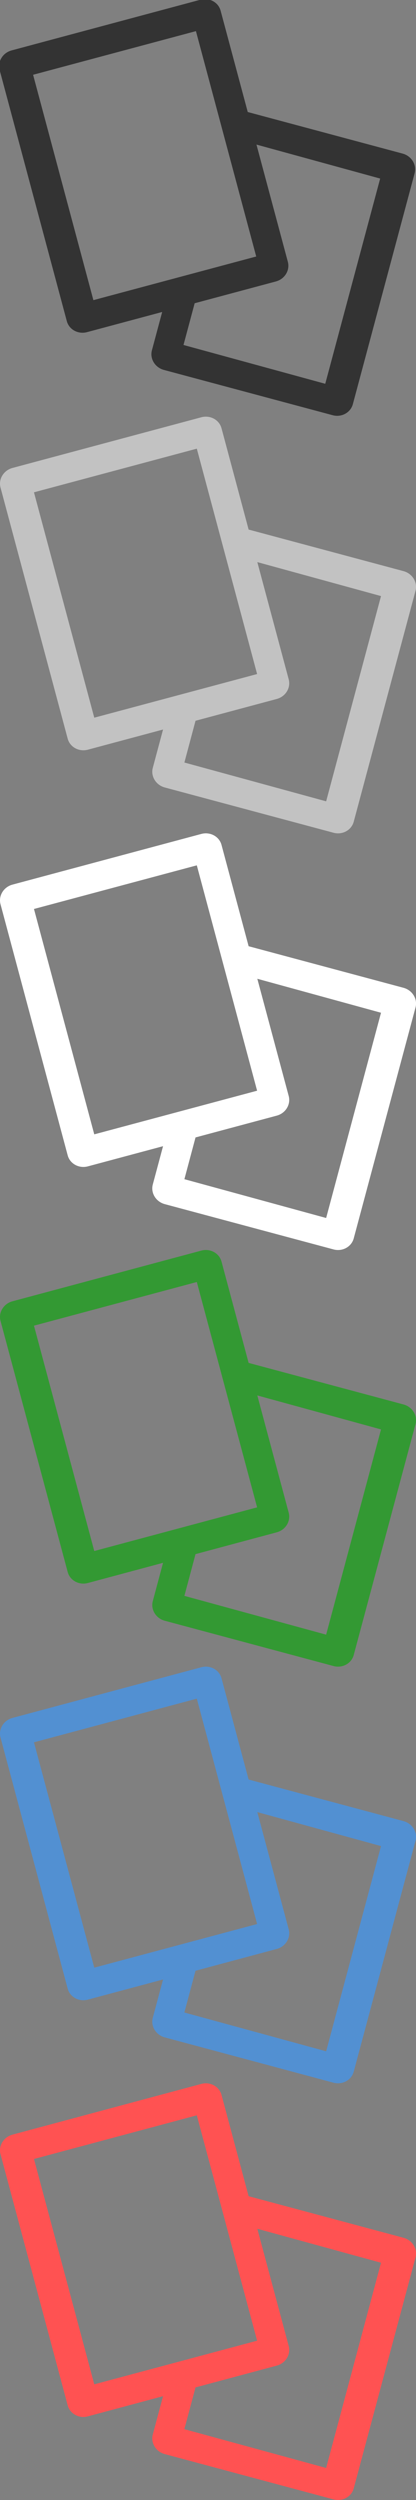 <?xml version="1.0" encoding="utf-8"?>
<!-- Generator: Adobe Illustrator 16.0.0, SVG Export Plug-In . SVG Version: 6.00 Build 0)  -->
<!DOCTYPE svg PUBLIC "-//W3C//DTD SVG 1.1//EN" "http://www.w3.org/Graphics/SVG/1.1/DTD/svg11.dtd">
<svg version="1.1" id="Layer_1" xmlns="http://www.w3.org/2000/svg" xmlns:xlink="http://www.w3.org/1999/xlink" x="0px" y="0px"
	 width="20px" height="120px" viewBox="0 0 20 120" enable-background="new 0 0 20 120" xml:space="preserve">
<rect x="0" y="0" width="20" height="120" fill="#808080" stroke="none"/>
<path fill="#333333" d="M19.355,7.372l-7.444-1.995l-1.304-4.862c-0.108-0.406-0.543-0.643-0.972-0.528L0.56,2.419
	C0.132,2.533-0.126,2.956-0.017,3.362l3.229,12.052c0.109,0.407,0.544,0.643,0.972,0.529l3.613-0.968l-0.493,1.838
	c-0.109,0.406,0.149,0.829,0.577,0.944l8.111,2.173c0.428,0.115,0.861-0.122,0.972-0.529l2.97-11.085
	C20.043,7.909,19.783,7.487,19.355,7.372z M1.591,3.589L9.42,1.494l2.898,10.818L4.49,14.407L1.591,3.589z M15.637,18.422
	l-6.815-1.863l0.537-2.003l3.901-1.045c0.43-0.114,0.688-0.537,0.579-0.944L12.33,6.94l5.947,1.631L15.637,18.422z"/>
<path fill="#C2C2C2" d="M19.398,27.414l-7.445-1.995l-1.303-4.862c-0.109-0.406-0.544-0.643-0.972-0.528l-9.076,2.432
	c-0.428,0.114-0.686,0.537-0.577,0.943l3.229,12.052c0.109,0.407,0.544,0.643,0.972,0.529l3.613-0.968l-0.493,1.838
	c-0.109,0.406,0.149,0.829,0.577,0.944l8.111,2.173c0.428,0.115,0.862-0.122,0.972-0.529l2.971-11.085
	C20.085,27.951,19.825,27.529,19.398,27.414z M1.633,23.631l7.829-2.095l2.899,10.818l-7.829,2.095L1.633,23.631z M15.68,38.464
	l-6.815-1.863L9.4,34.597l3.901-1.045c0.43-0.114,0.688-0.537,0.579-0.944l-1.509-5.627l5.947,1.631L15.68,38.464z"/>
<path fill="#FFFFFF" d="M19.398,47.414l-7.445-1.995l-1.303-4.862c-0.109-0.406-0.544-0.643-0.972-0.528l-9.076,2.432
	c-0.428,0.114-0.686,0.537-0.577,0.943l3.229,12.052c0.109,0.407,0.544,0.643,0.972,0.529l3.613-0.968l-0.493,1.838
	c-0.109,0.406,0.149,0.829,0.577,0.944l8.111,2.173c0.428,0.115,0.862-0.122,0.972-0.529l2.971-11.085
	C20.085,47.951,19.825,47.529,19.398,47.414z M1.633,43.631l7.829-2.095l2.899,10.818l-7.829,2.095L1.633,43.631z M15.68,58.464
	l-6.815-1.863L9.4,54.597l3.901-1.045c0.43-0.114,0.688-0.537,0.579-0.944l-1.509-5.627l5.947,1.631L15.68,58.464z"/>
<path fill="#339933" d="M19.398,67.414l-7.445-1.995l-1.303-4.862c-0.109-0.406-0.544-0.643-0.972-0.528l-9.076,2.432
	c-0.428,0.114-0.686,0.537-0.577,0.941l3.229,12.054c0.109,0.405,0.544,0.644,0.972,0.528l3.613-0.969l-0.493,1.838
	c-0.109,0.406,0.149,0.83,0.577,0.943l8.111,2.174c0.428,0.114,0.862-0.121,0.972-0.529l2.971-11.084
	C20.085,67.951,19.825,67.527,19.398,67.414z M1.633,63.632l7.829-2.096l2.899,10.817l-7.829,2.096L1.633,63.632z M15.68,78.464
	l-6.815-1.862L9.4,74.598l3.901-1.046c0.43-0.114,0.688-0.536,0.579-0.942l-1.509-5.629l5.947,1.631L15.68,78.464z"/>
<path fill="#5290D2" d="M19.398,87.413l-7.445-1.995l-1.303-4.861c-0.109-0.406-0.544-0.644-0.972-0.529L0.602,82.46
	c-0.428,0.114-0.686,0.537-0.577,0.942l3.229,12.053c0.109,0.406,0.544,0.643,0.972,0.527l3.613-0.967l-0.493,1.838
	c-0.109,0.405,0.149,0.828,0.577,0.942l8.111,2.175c0.428,0.113,0.862-0.123,0.972-0.529l2.971-11.086
	C20.085,87.95,19.825,87.527,19.398,87.413z M1.633,83.631l7.829-2.096l2.899,10.818l-7.829,2.095L1.633,83.631z M15.68,98.463
	L8.863,96.6L9.4,94.596l3.901-1.045c0.43-0.113,0.688-0.537,0.579-0.943l-1.509-5.627l5.947,1.631L15.68,98.463z"/>
<path fill="#FF5252" d="M19.398,107.413l-7.445-1.995l-1.303-4.861c-0.109-0.406-0.544-0.644-0.972-0.529l-9.076,2.434
	c-0.428,0.114-0.686,0.537-0.577,0.941l3.229,12.054c0.109,0.405,0.544,0.644,0.972,0.528l3.613-0.969l-0.493,1.838
	c-0.109,0.406,0.149,0.83,0.577,0.943l8.111,2.174c0.428,0.114,0.862-0.121,0.972-0.529l2.971-11.084
	C20.085,107.95,19.825,107.527,19.398,107.413z M1.633,103.631l7.829-2.096l2.899,10.818l-7.829,2.095L1.633,103.631z
	 M15.68,118.463L8.863,116.6l0.537-2.004l3.901-1.045c0.43-0.113,0.688-0.537,0.579-0.943l-1.509-5.627l5.947,1.631L15.68,118.463z"
	/>
</svg>

